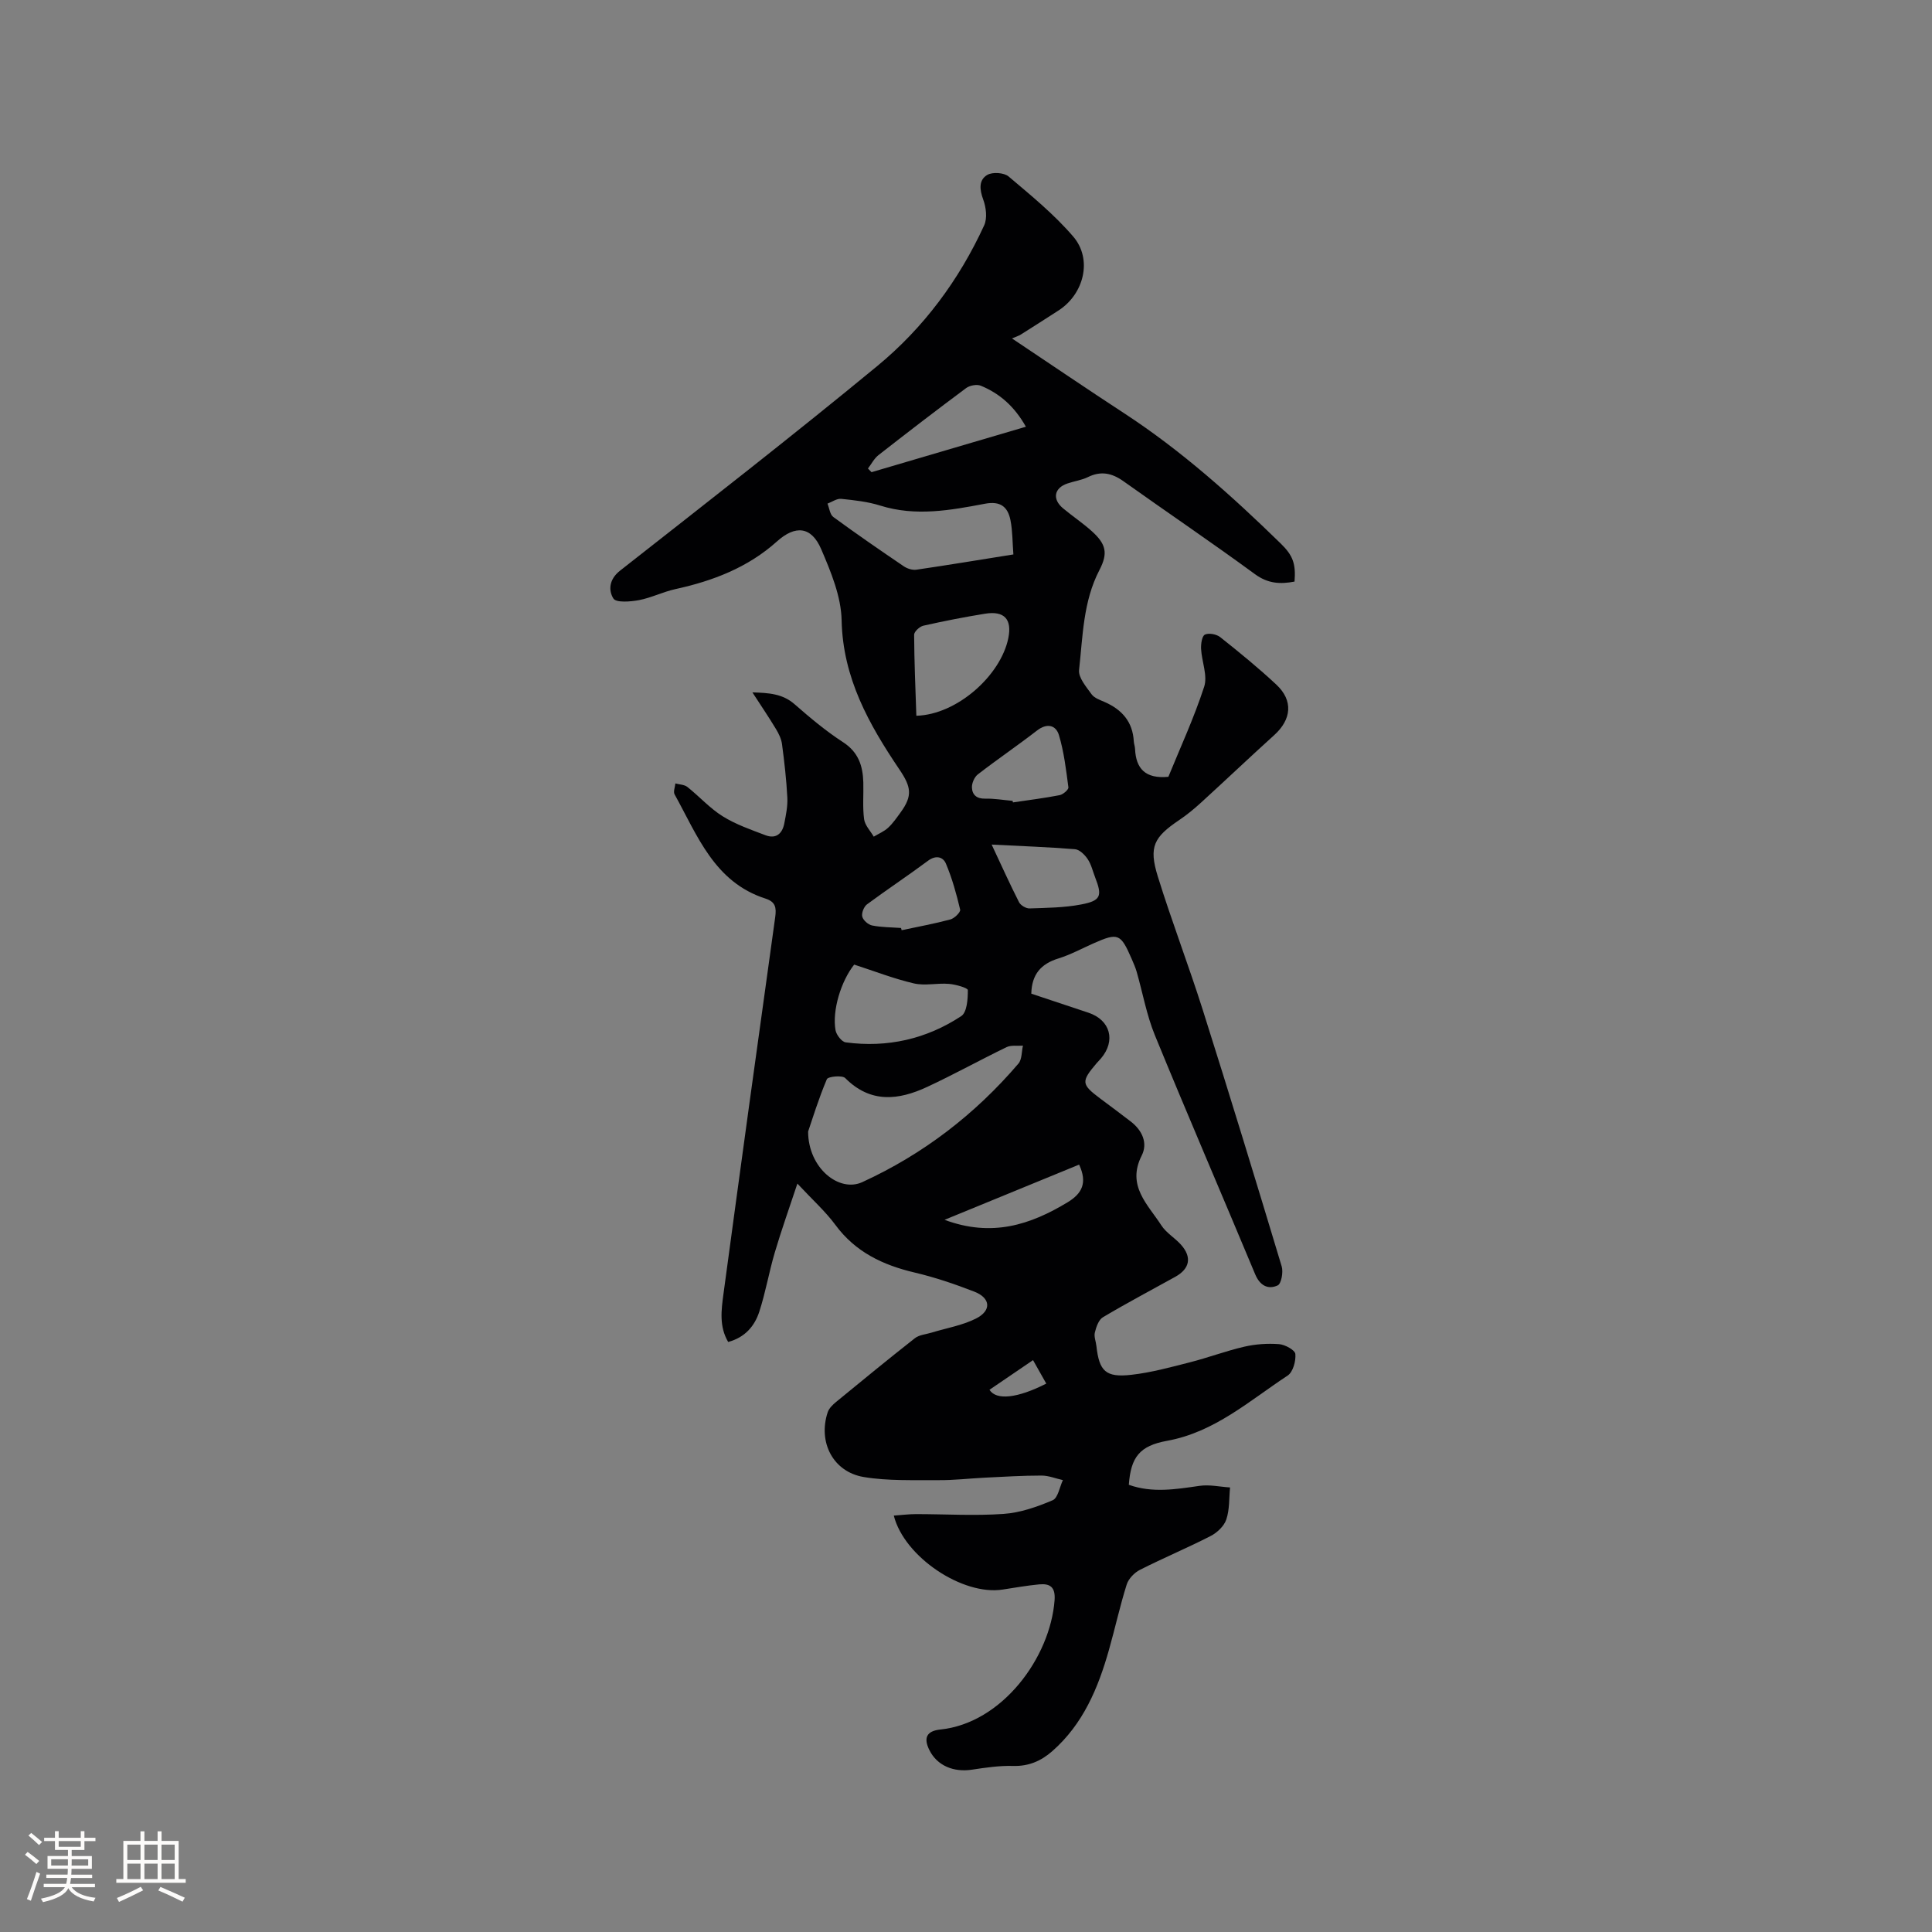 <svg enable-background="new 0 0 400 400" viewBox="0 0 400 400" xmlns="http://www.w3.org/2000/svg"><rect x="0" y="0" width="400" height="400" fill="#808080" stroke="none"/><path d="m233.71 307.41c4.85 1.74 9.72.93 14.65.22 2.04-.3 4.2.2 6.31.33-.22 2.23-.08 4.57-.78 6.64-.46 1.37-1.91 2.74-3.27 3.43-4.8 2.46-9.8 4.55-14.61 6.99-1.15.58-2.36 1.84-2.74 3.04-1.4 4.44-2.39 9-3.66 13.48-2.24 7.94-5.36 15.42-11.77 21.04-2.31 2.02-4.87 3.13-8.08 3.04-2.83-.08-5.69.34-8.51.77-3.84.59-7.22-.85-8.81-4.01-1.29-2.55-.61-4.01 2.25-4.3 12.8-1.33 22.76-14.91 23.65-26.78.2-2.72-.93-3.49-3.22-3.27-2.52.25-5.03.68-7.53 1.07-8.25 1.3-20.36-6.71-22.54-15.31 1.58-.11 3.09-.31 4.6-.31 6.04 0 12.11.38 18.12-.04 3.46-.24 6.95-1.46 10.17-2.83 1.1-.47 1.44-2.73 2.12-4.17-1.48-.33-2.96-.94-4.44-.94-3.88 0-7.77.24-11.65.43-3.25.16-6.49.55-9.73.52-5.15-.04-10.38.19-15.42-.65-6.36-1.07-9.49-7.22-7.46-13.39.27-.82 1.03-1.57 1.74-2.15 5.41-4.44 10.82-8.88 16.32-13.2.89-.7 2.25-.79 3.4-1.14 3.09-.95 6.38-1.49 9.23-2.92 3.27-1.64 3.07-4.25-.31-5.57-4.03-1.57-8.16-2.97-12.36-3.96-6.59-1.55-12.28-4.24-16.43-9.88-2.06-2.79-4.7-5.15-7.86-8.54-1.72 5.19-3.33 9.69-4.68 14.27-1.2 4.05-1.9 8.25-3.21 12.26-.97 2.98-2.97 5.33-6.44 6.26-1.89-3.21-1.42-6.61-.98-9.9 3.51-26.03 7.09-52.06 10.72-78.07.27-1.97.06-3.16-2.02-3.83-10.58-3.4-14.08-13.04-18.81-21.57-.31-.56.09-1.5.16-2.27.83.23 1.84.23 2.47.72 2.49 1.97 4.65 4.42 7.32 6.08 2.72 1.7 5.85 2.78 8.88 3.93 2.16.82 3.48-.34 3.88-2.45.34-1.75.72-3.56.63-5.32-.19-3.7-.61-7.39-1.1-11.07-.14-1.1-.68-2.21-1.27-3.18-1.47-2.44-3.07-4.79-4.86-7.56 3.39.11 6.23.26 8.74 2.46 3.19 2.79 6.46 5.54 10.01 7.84 3.2 2.07 4.11 4.91 4.21 8.32.07 2.54-.17 5.12.16 7.62.17 1.28 1.3 2.43 2 3.63 1.01-.61 2.14-1.07 2.98-1.85 1-.92 1.79-2.09 2.6-3.2 2.5-3.44 2.16-5.27-.26-8.85-6.31-9.35-11.72-18.95-11.97-30.88-.1-4.96-2.22-10.05-4.23-14.74-2.03-4.73-5.35-5.03-9.16-1.6-6.02 5.4-13.25 8.17-21.03 9.87-2.55.56-4.97 1.79-7.53 2.28-1.77.33-4.74.57-5.3-.33-1.05-1.67-.92-3.97 1.36-5.76 17.84-14.01 35.76-27.94 53.26-42.37 9.57-7.88 16.94-17.8 22.14-29.13.68-1.48.4-3.74-.2-5.36-.76-2.07-.95-4.03.85-5.09 1.08-.63 3.45-.48 4.4.32 4.66 3.94 9.45 7.85 13.4 12.46 4.03 4.71 2.21 11.91-3.07 15.3-2.58 1.66-5.16 3.32-7.75 4.95-.45.29-.99.45-1.87.83 8.28 5.53 15.7 10.58 23.21 15.48 11.87 7.75 22.36 17.15 32.46 27.01 2.55 2.49 3.11 4.22 2.83 7.85-2.92.56-5.48.45-8.2-1.54-8.96-6.57-18.18-12.8-27.24-19.25-2.37-1.68-4.65-2.17-7.34-.84-1.31.64-2.84.84-4.24 1.32-2.76.93-3.19 3.24-.91 5.14 1.95 1.63 4.09 3.05 5.97 4.75 2.96 2.67 3.37 4.55 1.57 8.02-3.39 6.51-3.44 13.69-4.22 20.69-.18 1.58 1.48 3.49 2.59 5.04.56.78 1.74 1.18 2.7 1.6 3.59 1.57 5.82 4.1 6.04 8.15.03.53.24 1.04.26 1.57.18 4.04 2.1 6.23 6.9 5.77 2.41-5.92 5.3-12.16 7.41-18.65.75-2.29-.5-5.2-.64-7.84-.05-1.02.18-2.65.79-2.95.81-.39 2.4-.09 3.17.52 3.98 3.16 7.93 6.38 11.64 9.85 3.51 3.29 3.13 7.19-.45 10.43-5.11 4.62-10.1 9.37-15.19 14.01-1.41 1.28-2.89 2.51-4.47 3.57-5.28 3.56-6.35 5.54-4.46 11.66 2.88 9.29 6.38 18.38 9.32 27.66 5.59 17.65 11 35.37 16.34 53.1.36 1.19-.08 3.6-.83 3.94-2.03.93-3.7.01-4.67-2.33-6.89-16.51-13.98-32.93-20.76-49.48-1.71-4.18-2.51-8.74-3.76-13.11-.26-.91-.66-1.79-1.03-2.66-2.29-5.28-2.81-5.49-7.89-3.25-2.42 1.07-4.77 2.36-7.29 3.14-3.57 1.1-5.52 3.25-5.61 7.29 3.84 1.28 7.84 2.6 11.83 3.94 4.54 1.52 5.71 5.8 2.59 9.47-.27.32-.58.62-.86.94-3.29 3.87-3.23 4.4.71 7.36 2.12 1.59 4.26 3.16 6.35 4.78 2.35 1.82 3.54 4.45 2.24 7.02-3.17 6.25 1.26 10.11 4.06 14.45 1 1.56 2.8 2.59 4.07 4.01 2.3 2.58 1.84 4.97-1.18 6.65-5 2.77-10.06 5.44-14.98 8.37-.89.53-1.39 2.01-1.67 3.15-.22.86.22 1.87.32 2.82.58 5.2 1.92 6.55 7.23 5.95 4.08-.46 8.09-1.56 12.09-2.58 3.79-.96 7.48-2.36 11.29-3.24 2.33-.54 4.82-.71 7.2-.53 1.24.09 3.31 1.23 3.38 2.04.13 1.47-.49 3.74-1.6 4.47-7.91 5.2-15.1 11.7-24.93 13.5-5.75 1.03-7.53 3.41-7.95 9.11zm-66.4-73.13c.03 7.61 6.45 12.66 11.21 10.47 12.6-5.77 23.35-14.03 32.34-24.55.74-.87.64-2.46.93-3.71-1.14.09-2.44-.15-3.39.31-5.52 2.67-10.88 5.65-16.43 8.23-5.92 2.76-11.73 3.45-16.98-1.83-.63-.63-3.57-.32-3.8.24-1.72 4.06-3.01 8.29-3.88 10.84zm42.5-119.49c-.2-2.54-.16-4.88-.61-7.12-.55-2.72-2.06-3.99-5.26-3.38-7.17 1.36-14.37 2.68-21.68.39-2.6-.82-5.38-1.12-8.11-1.4-.9-.09-1.88.64-2.83.99.39.94.51 2.26 1.21 2.77 4.78 3.5 9.67 6.87 14.58 10.2.72.49 1.79.83 2.62.71 6.48-.95 12.95-2.02 20.08-3.16zm-32.96 84.92c-2.71 3.39-4.6 9.52-3.86 13.6.18.96 1.28 2.39 2.11 2.5 8.61 1.15 16.7-.68 23.92-5.44 1.19-.79 1.37-3.54 1.36-5.38 0-.46-2.53-1.18-3.93-1.29-2.41-.2-4.96.44-7.26-.1-4.19-.98-8.22-2.56-12.34-3.89zm12.87-51.52c8.43-.23 17.46-8.34 19.04-16.06.8-3.92-.81-5.71-4.81-5.07-4.28.69-8.54 1.53-12.77 2.48-.77.17-1.92 1.23-1.92 1.87.03 5.54.27 11.09.46 16.78zm-10.02-51.19c.25.25.5.51.74.76 10.57-3.11 21.15-6.23 31.96-9.41-2.36-4.2-5.42-6.88-9.33-8.49-.82-.34-2.28-.07-3.03.48-6.12 4.55-12.17 9.2-18.18 13.9-.89.71-1.45 1.84-2.16 2.76zm25.61 77.86c2.04 4.35 3.77 8.19 5.67 11.93.33.65 1.44 1.31 2.16 1.29 3.58-.12 7.2-.15 10.7-.82 4.1-.78 4.4-1.75 2.91-5.58-.5-1.28-.8-2.68-1.55-3.8-.6-.9-1.68-1.98-2.63-2.06-5.55-.45-11.14-.64-17.26-.96zm4.34-9.05c.02.11.05.21.07.32 3.23-.48 6.47-.88 9.66-1.5.72-.14 1.88-1.14 1.82-1.62-.48-3.64-.91-7.33-1.96-10.82-.63-2.07-2.46-2.55-4.54-.94-4.02 3.11-8.23 5.97-12.25 9.08-.71.55-1.26 1.81-1.22 2.72.05 1.48.97 2.35 2.73 2.3 1.89-.04 3.79.29 5.69.46zm-23.1 26.32c.04.15.09.3.13.46 3.37-.72 6.77-1.34 10.09-2.23.83-.22 2.14-1.51 2.02-2.03-.76-3.23-1.66-6.47-2.95-9.53-.58-1.38-2.05-1.82-3.69-.6-4.15 3.09-8.48 5.95-12.64 9.03-.65.48-1.17 1.8-.99 2.54.18.76 1.24 1.68 2.04 1.84 1.95.39 3.99.37 5.99.52zm36.87 48.99c-9.05 3.71-18.12 7.44-27.86 11.43 9.79 3.65 17.76 1.04 25.49-3.64 2.98-1.81 4.12-4.02 2.37-7.79zm-9.54 40.48c-3.3 2.24-6.16 4.2-9.02 6.14 1.42 2.25 5.83 1.74 11.76-1.28-.86-1.52-1.72-3.04-2.74-4.86z" fill="#010103"/><g fill="#fcfbfa"><path d="m5.17 384 .55-.58c.85.61 1.65 1.24 2.4 1.87l-.59.64c-.83-.73-1.62-1.38-2.36-1.93m1.22 9.53-.82-.34c.71-1.76 1.37-3.64 1.98-5.63.24.13.5.25.76.36-.6 1.67-1.24 3.54-1.92 5.61m-.5-13.5.57-.54c.56.44 1.31 1.06 2.26 1.87l-.64.64c-.68-.66-1.41-1.32-2.19-1.97m3.25.46h2.24v-1.36h.77v1.36h4.57v-1.36h.76v1.36h2.28v.69h-2.28v1.84h-2.64v1.26h4.18v2.64h-4.21c0 .45-.02.86-.05 1.21h4.32v.69h-4.38c-.04.34-.1.75-.19 1.22h5.15v.69h-4.82c.87 1.19 2.51 1.92 4.93 2.19-.17.31-.3.57-.37.76-2.77-.49-4.52-1.41-5.26-2.76-.56 1.26-2.3 2.23-5.24 2.9-.12-.24-.26-.48-.43-.72 2.73-.55 4.38-1.34 4.96-2.38h-4.38v-.69h4.65c.1-.38.17-.79.21-1.22h-4.32v-.69h4.4c.03-.34.05-.75.05-1.21h-4.2v-2.64h4.23v-1.26h-2.69v-1.84h-2.24zm1.46 4.46v1.29h3.45c.01-.4.02-.57.01-.53v-.32-.45h-3.46zm1.55-2.59h4.57v-1.19h-4.57zm6.11 2.59h-3.42v.77c-.01.19-.01.37-.02.53h3.44z"/><path d="m32.63 379.16h.82v1.98h3.54v7.89h1.46v.78h-14.37v-.78h1.46v-7.89h3.54v-1.98h.82v1.98h2.73zm-3.49 11.48.5.73c-1.61.82-3.28 1.63-5 2.41-.13-.27-.28-.55-.44-.82 1.75-.72 3.4-1.49 4.94-2.32m-2.78-5.55h2.73v-3.18h-2.73zm0 3.95h2.73v-3.2h-2.73zm3.54-3.95h2.73v-3.18h-2.73zm0 3.95h2.73v-3.2h-2.73zm7.89 4.68c-1.84-.92-3.51-1.7-5.02-2.32l.45-.73c1.89.8 3.57 1.55 5.04 2.23zm-1.62-11.81h-2.73v3.18h2.73zm-2.73 7.13h2.73v-3.2h-2.73z"/></g></svg>